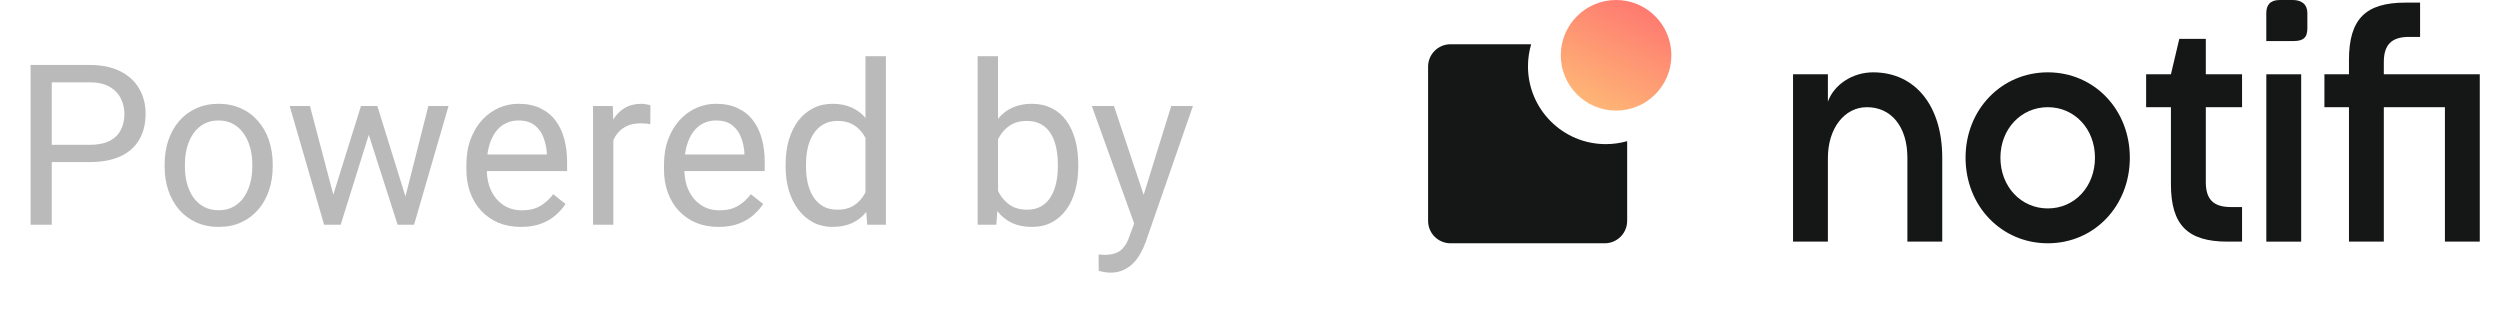 <svg width="89" height="11" viewBox="0 0 89 11" fill="none" xmlns="http://www.w3.org/2000/svg">
<path opacity="0.7" d="M3.187 5.77H1.667V5.156H3.187C3.481 5.156 3.719 5.109 3.902 5.016C4.084 4.922 4.217 4.792 4.3 4.625C4.386 4.458 4.429 4.268 4.429 4.055C4.429 3.859 4.386 3.676 4.3 3.504C4.217 3.332 4.084 3.194 3.902 3.09C3.719 2.983 3.481 2.93 3.187 2.93H1.843V8H1.089V2.312H3.187C3.617 2.312 3.98 2.387 4.277 2.535C4.574 2.684 4.799 2.889 4.952 3.152C5.106 3.413 5.183 3.711 5.183 4.047C5.183 4.411 5.106 4.723 4.952 4.98C4.799 5.238 4.574 5.435 4.277 5.57C3.98 5.703 3.617 5.77 3.187 5.77ZM5.861 5.934V5.844C5.861 5.539 5.905 5.257 5.993 4.996C6.082 4.733 6.21 4.505 6.376 4.312C6.543 4.117 6.745 3.966 6.982 3.859C7.219 3.75 7.484 3.695 7.779 3.695C8.075 3.695 8.342 3.75 8.579 3.859C8.819 3.966 9.022 4.117 9.189 4.312C9.358 4.505 9.487 4.733 9.575 4.996C9.664 5.257 9.708 5.539 9.708 5.844V5.934C9.708 6.238 9.664 6.521 9.575 6.781C9.487 7.042 9.358 7.27 9.189 7.465C9.022 7.658 8.82 7.809 8.583 7.918C8.349 8.025 8.083 8.078 7.786 8.078C7.49 8.078 7.223 8.025 6.986 7.918C6.749 7.809 6.546 7.658 6.376 7.465C6.21 7.27 6.082 7.042 5.993 6.781C5.905 6.521 5.861 6.238 5.861 5.934ZM6.583 5.844V5.934C6.583 6.145 6.608 6.344 6.657 6.531C6.707 6.716 6.781 6.88 6.88 7.023C6.982 7.167 7.108 7.28 7.259 7.363C7.41 7.444 7.586 7.484 7.786 7.484C7.984 7.484 8.158 7.444 8.306 7.363C8.457 7.28 8.582 7.167 8.681 7.023C8.78 6.88 8.854 6.716 8.904 6.531C8.956 6.344 8.982 6.145 8.982 5.934V5.844C8.982 5.635 8.956 5.439 8.904 5.254C8.854 5.066 8.779 4.901 8.677 4.758C8.578 4.612 8.453 4.497 8.302 4.414C8.154 4.331 7.979 4.289 7.779 4.289C7.581 4.289 7.406 4.331 7.255 4.414C7.107 4.497 6.982 4.612 6.88 4.758C6.781 4.901 6.707 5.066 6.657 5.254C6.608 5.439 6.583 5.635 6.583 5.844ZM11.765 7.25L12.851 3.773H13.327L13.234 4.465L12.128 8H11.663L11.765 7.25ZM11.034 3.773L11.96 7.289L12.027 8H11.538L10.312 3.773H11.034ZM14.366 7.262L15.249 3.773H15.968L14.741 8H14.257L14.366 7.262ZM13.433 3.773L14.495 7.191L14.616 8H14.155L13.019 4.457L12.925 3.773H13.433ZM18.544 8.078C18.25 8.078 17.983 8.029 17.743 7.93C17.506 7.828 17.302 7.686 17.13 7.504C16.961 7.322 16.831 7.105 16.739 6.855C16.648 6.605 16.603 6.332 16.603 6.035V5.871C16.603 5.527 16.653 5.221 16.755 4.953C16.857 4.682 16.995 4.453 17.169 4.266C17.343 4.078 17.541 3.936 17.763 3.84C17.984 3.743 18.213 3.695 18.45 3.695C18.752 3.695 19.013 3.747 19.232 3.852C19.453 3.956 19.634 4.102 19.774 4.289C19.915 4.474 20.019 4.693 20.087 4.945C20.155 5.195 20.189 5.469 20.189 5.766V6.09H17.032V5.5H19.466V5.445C19.456 5.258 19.416 5.076 19.349 4.898C19.284 4.721 19.18 4.576 19.036 4.461C18.893 4.346 18.698 4.289 18.45 4.289C18.286 4.289 18.135 4.324 17.997 4.395C17.859 4.462 17.741 4.564 17.642 4.699C17.543 4.835 17.466 5 17.411 5.195C17.357 5.391 17.329 5.616 17.329 5.871V6.035C17.329 6.236 17.357 6.424 17.411 6.602C17.468 6.776 17.551 6.93 17.657 7.062C17.767 7.195 17.898 7.299 18.052 7.375C18.208 7.451 18.385 7.488 18.583 7.488C18.838 7.488 19.055 7.436 19.232 7.332C19.409 7.228 19.564 7.089 19.696 6.914L20.134 7.262C20.043 7.4 19.927 7.531 19.786 7.656C19.646 7.781 19.472 7.883 19.267 7.961C19.064 8.039 18.823 8.078 18.544 8.078ZM21.835 4.438V8H21.112V3.773H21.816L21.835 4.438ZM23.155 3.75L23.151 4.422C23.091 4.409 23.034 4.401 22.98 4.398C22.927 4.393 22.868 4.391 22.8 4.391C22.633 4.391 22.486 4.417 22.358 4.469C22.231 4.521 22.123 4.594 22.034 4.688C21.946 4.781 21.875 4.893 21.823 5.023C21.774 5.151 21.741 5.292 21.726 5.445L21.523 5.562C21.523 5.307 21.547 5.068 21.597 4.844C21.649 4.62 21.728 4.422 21.835 4.25C21.942 4.076 22.077 3.94 22.241 3.844C22.408 3.745 22.606 3.695 22.835 3.695C22.887 3.695 22.947 3.702 23.015 3.715C23.082 3.725 23.129 3.737 23.155 3.75ZM25.579 8.078C25.285 8.078 25.018 8.029 24.778 7.93C24.541 7.828 24.337 7.686 24.165 7.504C23.996 7.322 23.866 7.105 23.774 6.855C23.683 6.605 23.638 6.332 23.638 6.035V5.871C23.638 5.527 23.688 5.221 23.79 4.953C23.892 4.682 24.03 4.453 24.204 4.266C24.378 4.078 24.576 3.936 24.798 3.84C25.019 3.743 25.248 3.695 25.485 3.695C25.787 3.695 26.048 3.747 26.267 3.852C26.488 3.956 26.669 4.102 26.809 4.289C26.95 4.474 27.054 4.693 27.122 4.945C27.19 5.195 27.224 5.469 27.224 5.766V6.09H24.067V5.5H26.501V5.445C26.491 5.258 26.451 5.076 26.384 4.898C26.319 4.721 26.215 4.576 26.071 4.461C25.928 4.346 25.733 4.289 25.485 4.289C25.321 4.289 25.17 4.324 25.032 4.395C24.894 4.462 24.776 4.564 24.677 4.699C24.578 4.835 24.501 5 24.446 5.195C24.392 5.391 24.364 5.616 24.364 5.871V6.035C24.364 6.236 24.392 6.424 24.446 6.602C24.503 6.776 24.586 6.93 24.692 7.062C24.802 7.195 24.933 7.299 25.087 7.375C25.243 7.451 25.42 7.488 25.618 7.488C25.873 7.488 26.09 7.436 26.267 7.332C26.444 7.228 26.599 7.089 26.731 6.914L27.169 7.262C27.078 7.4 26.962 7.531 26.821 7.656C26.681 7.781 26.507 7.883 26.302 7.961C26.099 8.039 25.858 8.078 25.579 8.078ZM30.811 7.18V2H31.538V8H30.874L30.811 7.18ZM27.968 5.934V5.852C27.968 5.529 28.007 5.236 28.085 4.973C28.166 4.707 28.279 4.479 28.425 4.289C28.573 4.099 28.749 3.953 28.952 3.852C29.158 3.747 29.387 3.695 29.64 3.695C29.905 3.695 30.137 3.742 30.335 3.836C30.535 3.927 30.705 4.061 30.843 4.238C30.983 4.413 31.094 4.624 31.175 4.871C31.255 5.118 31.311 5.398 31.343 5.711V6.07C31.314 6.38 31.258 6.659 31.175 6.906C31.094 7.154 30.983 7.365 30.843 7.539C30.705 7.714 30.535 7.848 30.335 7.941C30.134 8.033 29.9 8.078 29.632 8.078C29.384 8.078 29.158 8.025 28.952 7.918C28.749 7.811 28.573 7.661 28.425 7.469C28.279 7.276 28.166 7.049 28.085 6.789C28.007 6.526 27.968 6.241 27.968 5.934ZM28.694 5.852V5.934C28.694 6.145 28.715 6.342 28.757 6.527C28.801 6.712 28.869 6.875 28.96 7.016C29.051 7.156 29.167 7.267 29.308 7.348C29.448 7.426 29.616 7.465 29.811 7.465C30.051 7.465 30.248 7.414 30.401 7.312C30.558 7.211 30.683 7.077 30.776 6.91C30.87 6.743 30.943 6.562 30.995 6.367V5.426C30.964 5.283 30.918 5.145 30.858 5.012C30.801 4.876 30.726 4.757 30.632 4.652C30.541 4.546 30.427 4.461 30.292 4.398C30.159 4.336 30.002 4.305 29.819 4.305C29.621 4.305 29.451 4.346 29.308 4.43C29.167 4.51 29.051 4.622 28.96 4.766C28.869 4.906 28.801 5.07 28.757 5.258C28.715 5.443 28.694 5.641 28.694 5.852ZM34.803 2H35.53V7.18L35.468 8H34.803V2ZM38.386 5.852V5.934C38.386 6.241 38.349 6.526 38.276 6.789C38.203 7.049 38.096 7.276 37.956 7.469C37.815 7.661 37.643 7.811 37.44 7.918C37.237 8.025 37.004 8.078 36.741 8.078C36.473 8.078 36.237 8.033 36.034 7.941C35.833 7.848 35.664 7.714 35.526 7.539C35.388 7.365 35.277 7.154 35.194 6.906C35.113 6.659 35.057 6.38 35.026 6.07V5.711C35.057 5.398 35.113 5.118 35.194 4.871C35.277 4.624 35.388 4.413 35.526 4.238C35.664 4.061 35.833 3.927 36.034 3.836C36.234 3.742 36.468 3.695 36.733 3.695C36.999 3.695 37.234 3.747 37.44 3.852C37.646 3.953 37.818 4.099 37.956 4.289C38.096 4.479 38.203 4.707 38.276 4.973C38.349 5.236 38.386 5.529 38.386 5.852ZM37.659 5.934V5.852C37.659 5.641 37.639 5.443 37.6 5.258C37.561 5.07 37.499 4.906 37.413 4.766C37.327 4.622 37.214 4.51 37.073 4.43C36.932 4.346 36.759 4.305 36.553 4.305C36.371 4.305 36.212 4.336 36.077 4.398C35.944 4.461 35.831 4.546 35.737 4.652C35.643 4.757 35.566 4.876 35.507 5.012C35.449 5.145 35.406 5.283 35.378 5.426V6.367C35.419 6.549 35.487 6.725 35.581 6.895C35.677 7.061 35.805 7.198 35.964 7.305C36.125 7.411 36.324 7.465 36.561 7.465C36.757 7.465 36.923 7.426 37.061 7.348C37.202 7.267 37.315 7.156 37.401 7.016C37.49 6.875 37.555 6.712 37.596 6.527C37.638 6.342 37.659 6.145 37.659 5.934ZM40.52 7.562L41.696 3.773H42.469L40.774 8.652C40.735 8.757 40.683 8.868 40.618 8.988C40.555 9.111 40.475 9.227 40.376 9.336C40.277 9.445 40.157 9.534 40.016 9.602C39.878 9.672 39.713 9.707 39.52 9.707C39.463 9.707 39.39 9.699 39.301 9.684C39.213 9.668 39.15 9.655 39.114 9.645L39.11 9.059C39.131 9.061 39.163 9.064 39.208 9.066C39.255 9.072 39.287 9.074 39.305 9.074C39.469 9.074 39.609 9.052 39.723 9.008C39.838 8.966 39.934 8.895 40.012 8.793C40.093 8.694 40.162 8.557 40.219 8.383L40.52 7.562ZM39.657 3.773L40.755 7.055L40.942 7.816L40.422 8.082L38.868 3.773H39.657Z" fill="#9D9D9D"/>
<path fill-rule="evenodd" clip-rule="evenodd" d="M57.927 5.025C57.685 5.094 57.43 5.131 57.166 5.131C55.636 5.131 54.396 3.891 54.396 2.361C54.396 2.088 54.436 1.824 54.509 1.575H51.639C51.197 1.575 50.84 1.932 50.84 2.374V7.863C50.84 8.304 51.197 8.661 51.639 8.661H57.128C57.569 8.661 57.927 8.304 57.927 7.863V5.025Z" fill="#141715"/>
<path d="M59.501 1.969C59.501 3.056 58.62 3.937 57.533 3.937C56.446 3.937 55.564 3.056 55.564 1.969C55.564 0.881 56.446 0 57.533 0C58.62 0 59.501 0.881 59.501 1.969Z" fill="url(#paint0_linear_11138_2336)"/>
<path d="M67.903 5.613V8.602H69.144V5.613C69.144 3.776 68.191 2.575 66.682 2.575C65.947 2.575 65.292 3.012 65.073 3.618V2.645H63.832V8.602H65.073V5.623C65.073 4.571 65.659 3.816 66.463 3.816C67.337 3.816 67.903 4.521 67.903 5.613Z" fill="#141715"/>
<path d="M69.974 5.613C69.974 7.341 71.255 8.661 72.903 8.661C74.551 8.661 75.822 7.341 75.822 5.613C75.822 3.896 74.551 2.575 72.903 2.575C71.255 2.575 69.974 3.896 69.974 5.613ZM72.903 3.816C73.856 3.816 74.581 4.591 74.581 5.613C74.581 6.646 73.856 7.42 72.903 7.42C71.95 7.42 71.215 6.646 71.215 5.613C71.215 4.591 71.95 3.816 72.903 3.816Z" fill="#141715"/>
<path d="M77.583 1.384L77.285 2.645H76.402V3.816H77.285V6.556C77.285 8.016 77.881 8.602 79.301 8.602H79.817V7.371H79.42C78.805 7.371 78.527 7.103 78.527 6.487V3.816H79.817V2.645H78.527V1.384H77.583Z" fill="#141715"/>
<path d="M81.922 8.602V2.645H80.681V8.602H81.922Z" fill="#141715"/>
<path d="M88.28 8.602V2.645H84.864V2.208C84.864 1.592 85.142 1.314 85.758 1.314H86.155V0.093H85.639C84.219 0.093 83.623 0.669 83.623 2.138V2.645H82.749V3.816H83.623V8.602H84.864V3.816H87.039V8.602H88.28Z" fill="#141715"/>
<path fill-rule="evenodd" clip-rule="evenodd" d="M81.157 0C80.807 0 80.68 0.192 80.68 0.466V1.461H81.653C81.991 1.461 82.142 1.343 82.142 1.009V0.466C82.142 0.154 81.936 0 81.619 0H81.157Z" fill="#141715"/>
<defs>
<linearGradient id="paint0_linear_11138_2336" x1="58.722" y1="0.307" x2="56.83" y2="3.937" gradientUnits="userSpaceOnUse">
<stop stop-color="#FE7970"/>
<stop offset="1" stop-color="#FEB776"/>
</linearGradient>
</defs>
</svg>
